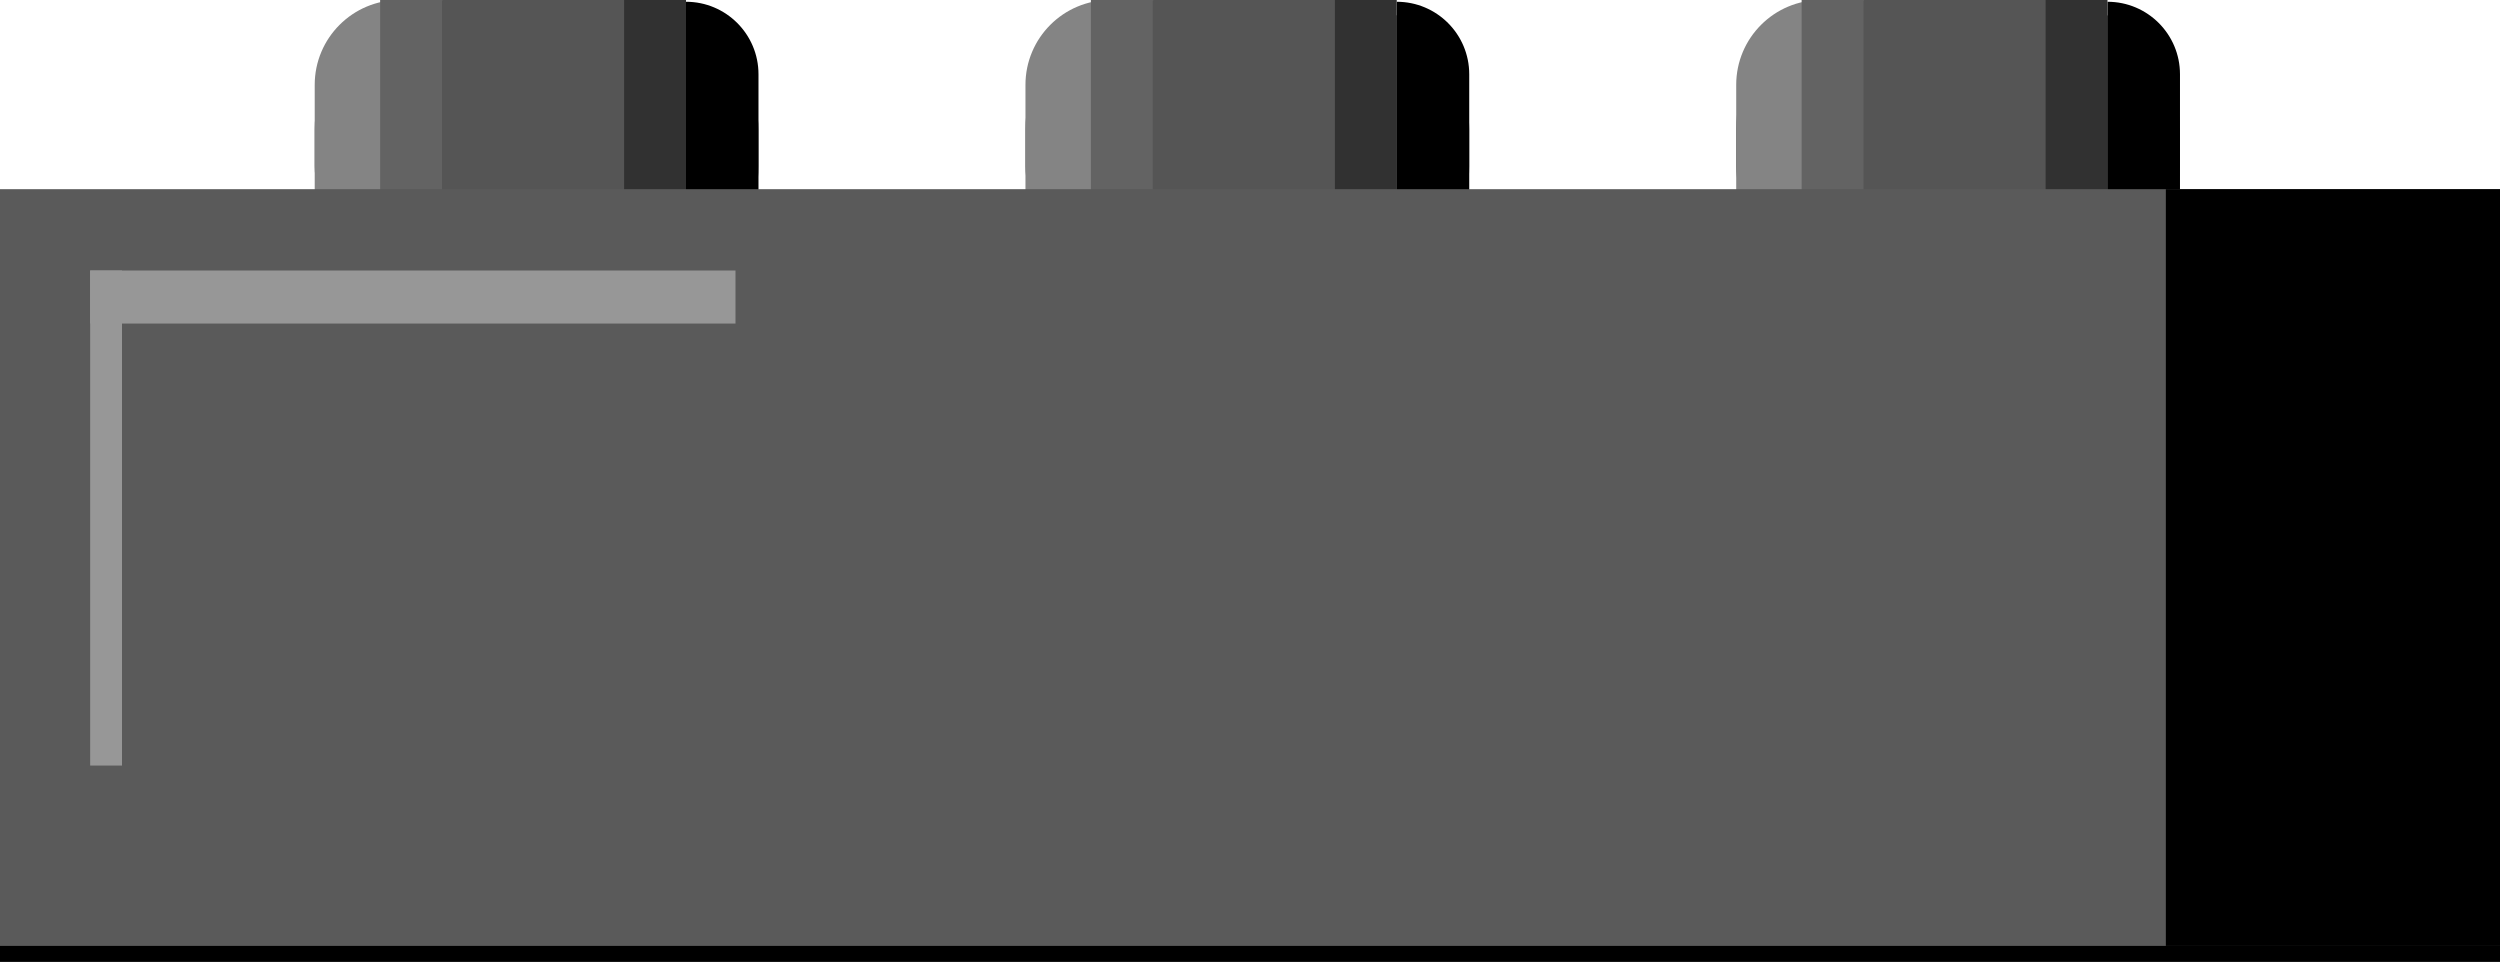 <svg width="484" height="187" viewBox="0 0 484 187" fill="none" xmlns="http://www.w3.org/2000/svg">
<rect x="60.928" width="85.915" height="57.163" rx="25" fill="#555555"/>
<path d="M60.928 16.43C60.928 7.356 68.284 0 77.358 0V0V57.163V57.163C68.284 57.163 60.928 49.807 60.928 40.733V16.43Z" fill="#848484"/>
<path d="M146.843 43.471C146.843 51.222 140.56 57.505 132.809 57.505V57.505L132.809 0.342V0.342C140.56 0.342 146.843 6.625 146.843 14.376L146.843 43.471Z" fill="black"/>
<rect x="73.593" width="11.98" height="57.163" fill="#636363"/>
<rect x="120.829" width="11.98" height="57.163" fill="#313131"/>
<rect x="198.529" width="85.915" height="57.163" rx="25" fill="#555555"/>
<path d="M198.529 16.43C198.529 7.356 205.885 0 214.959 0V0V57.163V57.163C205.885 57.163 198.529 49.807 198.529 40.733V16.43Z" fill="#848484"/>
<path d="M284.444 43.471C284.444 51.222 278.161 57.505 270.41 57.505V57.505L270.41 0.342V0.342C278.161 0.342 284.444 6.625 284.444 14.376L284.444 43.471Z" fill="black"/>
<rect x="211.194" width="11.98" height="57.163" fill="#636363"/>
<rect x="258.43" width="11.98" height="57.163" fill="#313131"/>
<rect x="336.13" width="85.915" height="57.163" rx="25" fill="#555555"/>
<path d="M336.13 16.43C336.13 7.356 343.486 0 352.56 0V0V57.163V57.163C343.486 57.163 336.13 49.807 336.13 40.733V16.43Z" fill="#848484"/>
<path d="M422.045 43.471C422.045 51.222 415.762 57.505 408.011 57.505V57.505L408.011 0.342V0.342C415.762 0.342 422.045 6.625 422.045 14.376L422.045 43.471Z" fill="black"/>
<rect x="348.795" width="11.98" height="57.163" fill="#636363"/>
<rect x="396.031" width="11.98" height="57.163" fill="#313131"/>
<rect y="36.625" width="484" height="149.581" fill="#5A5A5A"/>
<rect y="183.126" width="484" height="3.081" fill="black"/>
<rect x="419.307" y="36.625" width="64.693" height="146.501" fill="black"/>
<rect x="17.457" y="52.371" width="6.161" height="95.842" fill="#979797"/>
<rect x="17.457" y="52.371" width="124.936" height="10.269" fill="#979797"/>
</svg>
